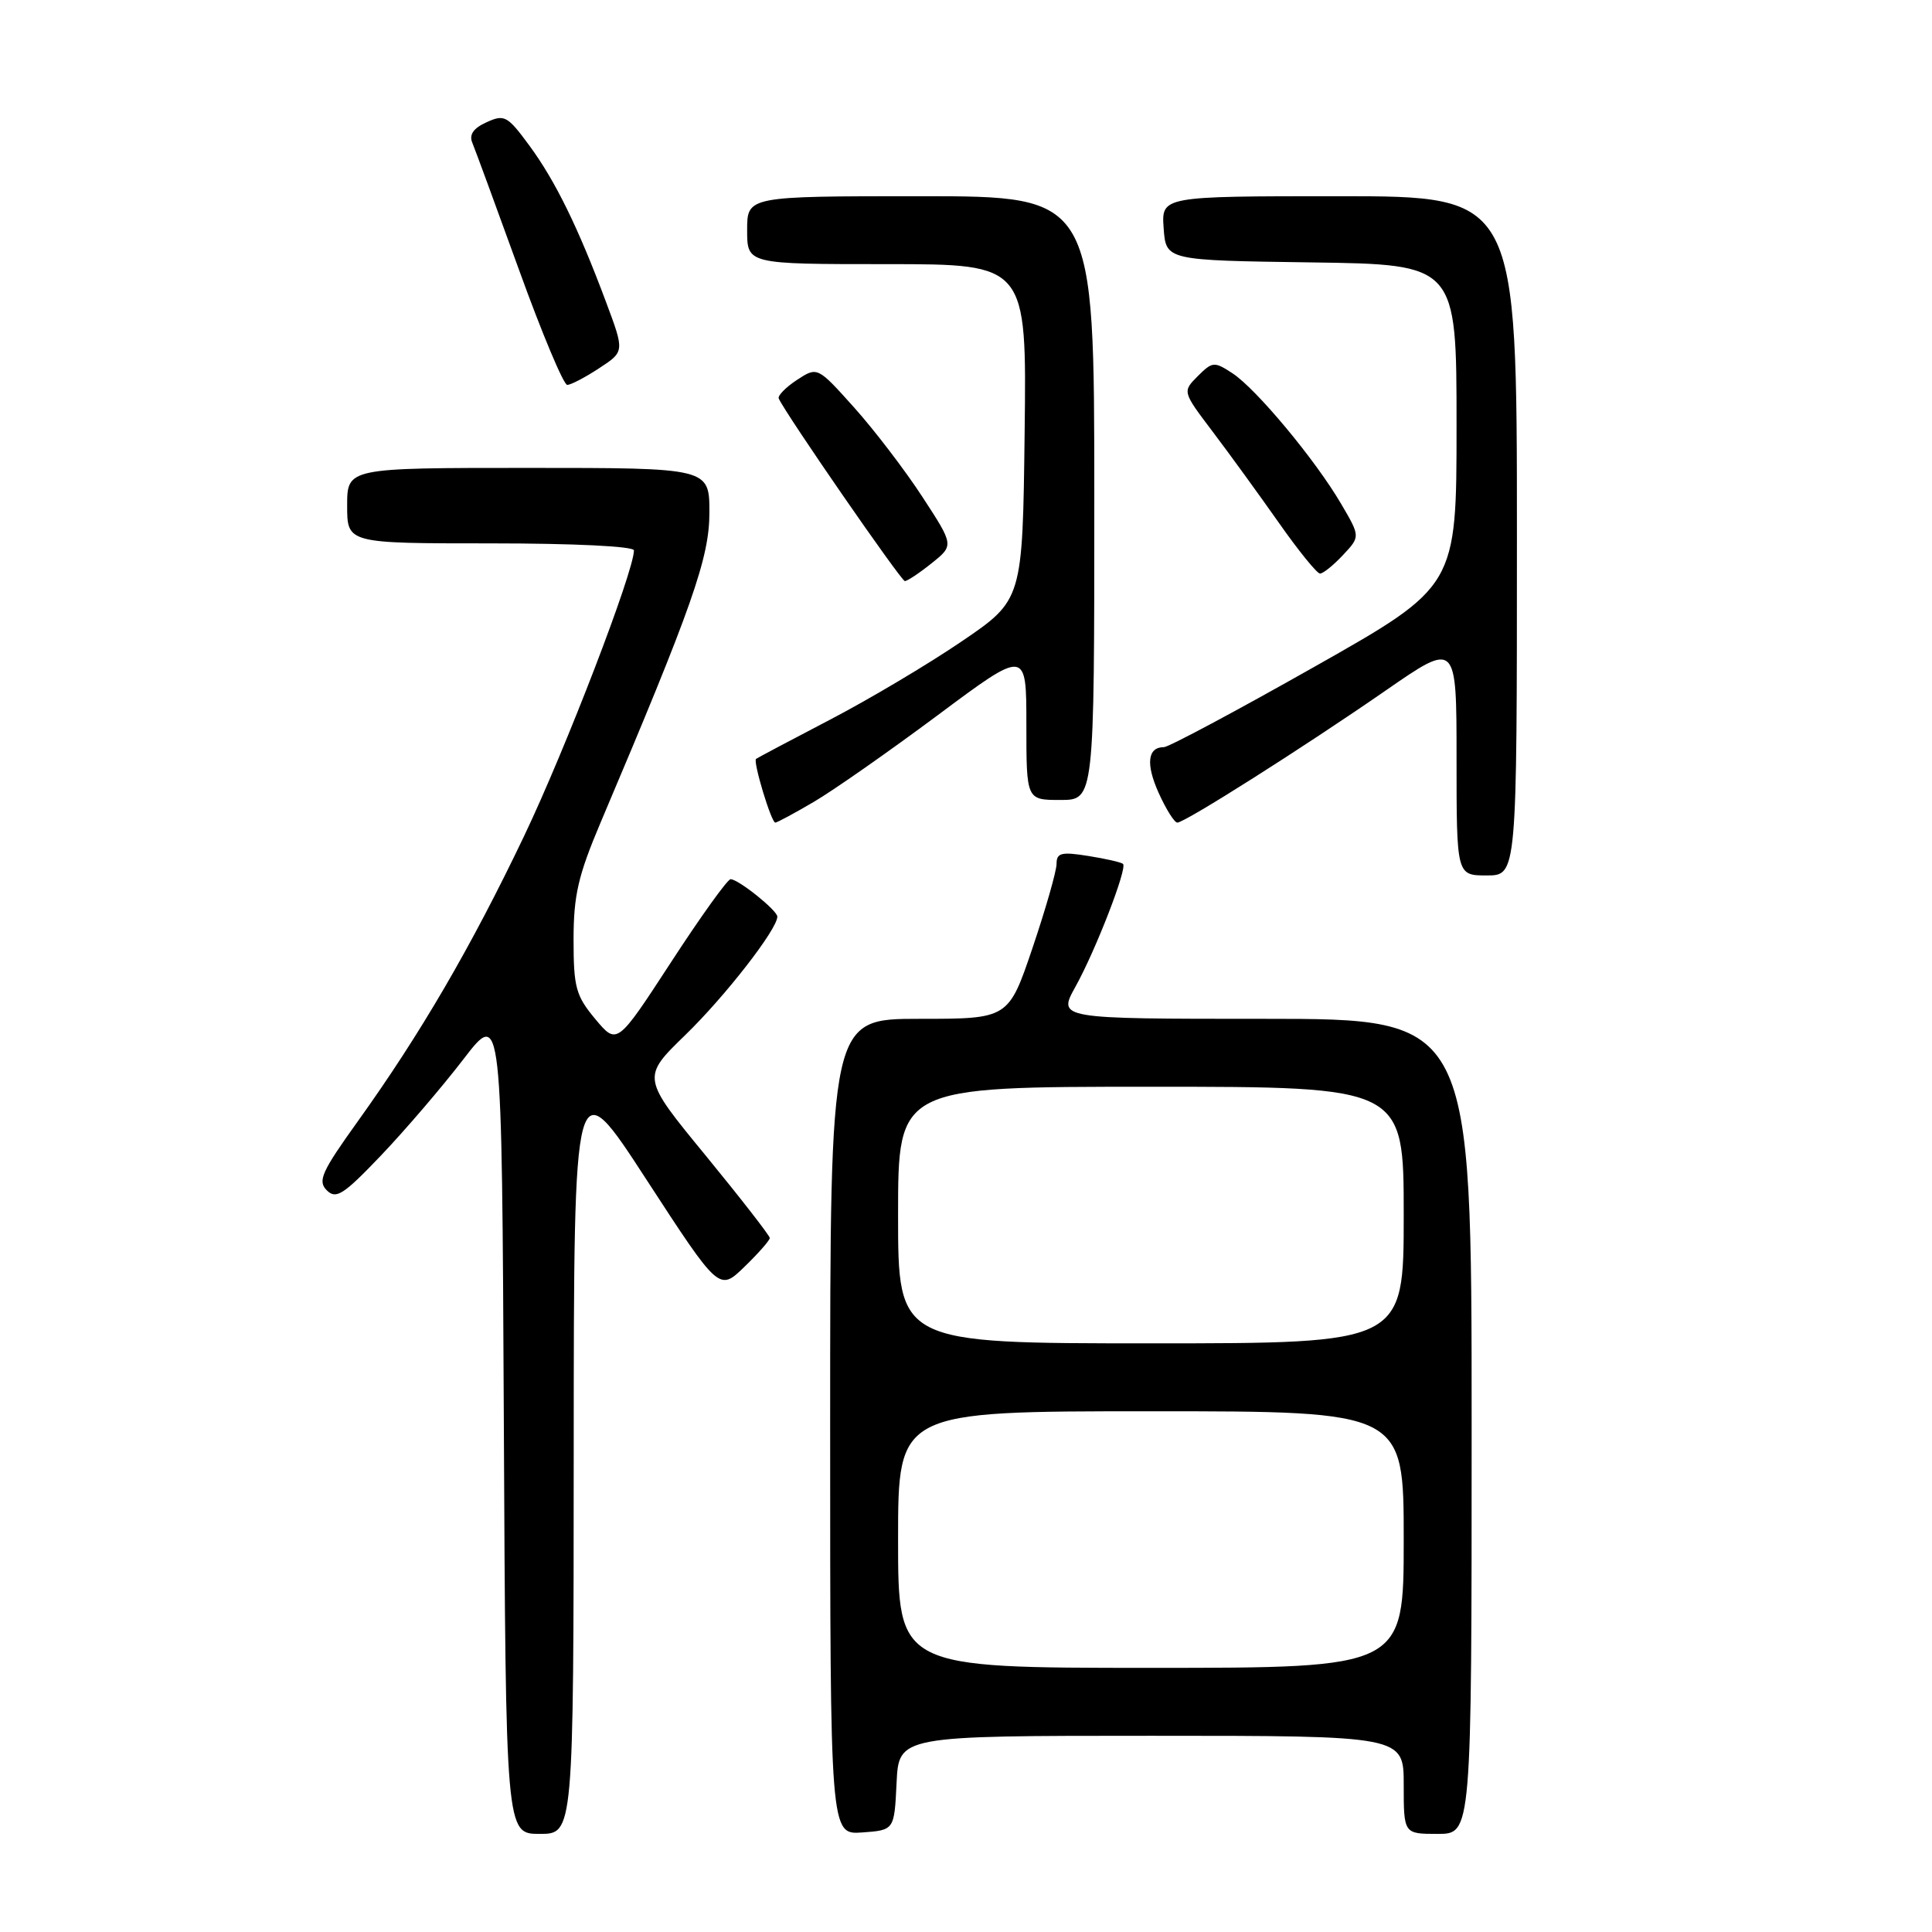 <?xml version="1.0" encoding="UTF-8" standalone="no"?>
<!DOCTYPE svg PUBLIC "-//W3C//DTD SVG 1.1//EN" "http://www.w3.org/Graphics/SVG/1.1/DTD/svg11.dtd" >
<svg xmlns="http://www.w3.org/2000/svg" xmlns:xlink="http://www.w3.org/1999/xlink" version="1.1" viewBox="0 0 256 256">
 <g >
 <path fill="currentColor"
d=" M 76.02 192.25 C 76.04 141.50 76.04 141.50 85.66 156.31 C 95.29 171.11 95.29 171.11 98.64 167.86 C 100.49 166.07 102.00 164.35 102.00 164.04 C 102.00 163.74 98.18 158.82 93.51 153.12 C 85.01 142.77 85.01 142.77 90.82 137.13 C 96.10 132.00 103.00 123.13 103.00 121.46 C 103.00 120.64 97.84 116.50 96.81 116.50 C 96.40 116.50 92.85 121.45 88.92 127.49 C 81.76 138.48 81.76 138.48 78.88 135.03 C 76.30 131.94 76.00 130.83 76.00 124.51 C 76.00 118.63 76.61 116.01 79.59 108.97 C 91.75 80.31 94.00 73.91 94.00 67.92 C 94.00 62.00 94.00 62.00 70.00 62.00 C 46.00 62.00 46.00 62.00 46.00 67.00 C 46.00 72.00 46.00 72.00 65.00 72.00 C 76.11 72.00 84.00 72.39 84.00 72.93 C 84.00 75.71 74.94 99.27 69.46 110.75 C 62.42 125.50 55.70 137.02 47.41 148.58 C 42.62 155.26 42.06 156.49 43.30 157.72 C 44.53 158.95 45.50 158.33 50.51 153.08 C 53.69 149.74 58.59 144.02 61.40 140.36 C 66.50 133.72 66.50 133.72 66.76 188.36 C 67.02 243.00 67.02 243.00 71.51 243.00 C 76.00 243.00 76.00 243.00 76.02 192.25 Z  M 118.80 236.25 C 119.10 230.00 119.10 230.00 152.55 230.00 C 186.00 230.00 186.00 230.00 186.00 236.50 C 186.00 243.00 186.00 243.00 190.50 243.00 C 195.00 243.00 195.00 243.00 195.00 189.00 C 195.00 135.00 195.00 135.00 167.57 135.00 C 140.14 135.00 140.14 135.00 142.50 130.75 C 145.18 125.93 149.39 115.06 148.81 114.48 C 148.60 114.26 146.53 113.79 144.21 113.42 C 140.64 112.85 140.00 113.00 140.00 114.46 C 140.00 115.40 138.57 120.41 136.82 125.59 C 133.63 135.00 133.63 135.00 121.82 135.00 C 110.00 135.00 110.00 135.00 110.00 189.06 C 110.00 243.11 110.00 243.11 114.25 242.81 C 118.50 242.50 118.50 242.50 118.80 236.25 Z  M 201.00 71.00 C 201.00 26.00 201.00 26.00 177.44 26.00 C 153.89 26.00 153.89 26.00 154.19 30.25 C 154.50 34.50 154.50 34.50 173.75 34.77 C 193.00 35.04 193.00 35.04 193.00 56.37 C 193.00 77.70 193.00 77.70 174.17 88.35 C 163.81 94.21 154.84 99.00 154.23 99.00 C 152.05 99.00 151.80 101.23 153.54 105.09 C 154.51 107.24 155.62 109.00 156.00 109.00 C 157.00 109.00 172.75 99.02 183.65 91.47 C 193.00 85.00 193.00 85.00 193.00 100.50 C 193.00 116.00 193.00 116.00 197.00 116.00 C 201.00 116.00 201.00 116.00 201.00 71.00 Z  M 107.82 106.26 C 110.39 104.76 117.79 99.58 124.25 94.77 C 136.00 86.01 136.00 86.01 136.00 96.00 C 136.00 106.00 136.00 106.00 140.50 106.00 C 145.00 106.00 145.00 106.00 145.00 66.00 C 145.00 26.00 145.00 26.00 122.00 26.00 C 99.00 26.00 99.00 26.00 99.00 30.50 C 99.00 35.00 99.00 35.00 117.52 35.00 C 136.04 35.00 136.04 35.00 135.77 57.25 C 135.50 79.50 135.50 79.50 127.41 85.00 C 122.96 88.03 115.08 92.71 109.91 95.40 C 104.73 98.10 100.36 100.42 100.18 100.56 C 99.75 100.89 102.20 109.00 102.73 109.00 C 102.96 109.00 105.25 107.77 107.82 106.26 Z  M 123.45 74.63 C 126.41 72.26 126.41 72.26 122.23 65.85 C 119.93 62.32 115.86 56.99 113.18 54.00 C 108.31 48.57 108.31 48.57 105.59 50.35 C 104.10 51.33 103.02 52.44 103.19 52.81 C 104.15 54.93 119.41 77.00 119.90 77.00 C 120.23 76.99 121.83 75.93 123.45 74.63 Z  M 177.95 73.55 C 180.25 71.10 180.25 71.10 177.71 66.77 C 174.30 60.94 166.47 51.54 163.32 49.47 C 160.89 47.88 160.66 47.90 158.71 49.84 C 156.67 51.89 156.67 51.89 160.68 57.19 C 162.89 60.11 166.83 65.54 169.44 69.25 C 172.04 72.96 174.51 76.00 174.91 76.00 C 175.32 76.00 176.69 74.90 177.95 73.55 Z  M 79.39 48.79 C 82.76 46.59 82.76 46.59 80.31 40.04 C 76.62 30.15 73.58 23.95 70.13 19.27 C 67.24 15.34 66.83 15.12 64.47 16.20 C 62.72 16.99 62.13 17.85 62.59 18.93 C 62.95 19.79 65.73 27.36 68.77 35.75 C 71.80 44.14 74.68 51.00 75.16 51.00 C 75.64 51.00 77.54 50.01 79.39 48.79 Z  M 119.00 204.00 C 119.00 187.00 119.00 187.00 152.50 187.00 C 186.00 187.00 186.00 187.00 186.00 204.00 C 186.00 221.00 186.00 221.00 152.50 221.00 C 119.00 221.00 119.00 221.00 119.00 204.00 Z  M 119.00 161.00 C 119.00 144.00 119.00 144.00 152.50 144.00 C 186.00 144.00 186.00 144.00 186.00 161.00 C 186.00 178.00 186.00 178.00 152.50 178.00 C 119.00 178.00 119.00 178.00 119.00 161.00 Z "/>
</g>
</svg>